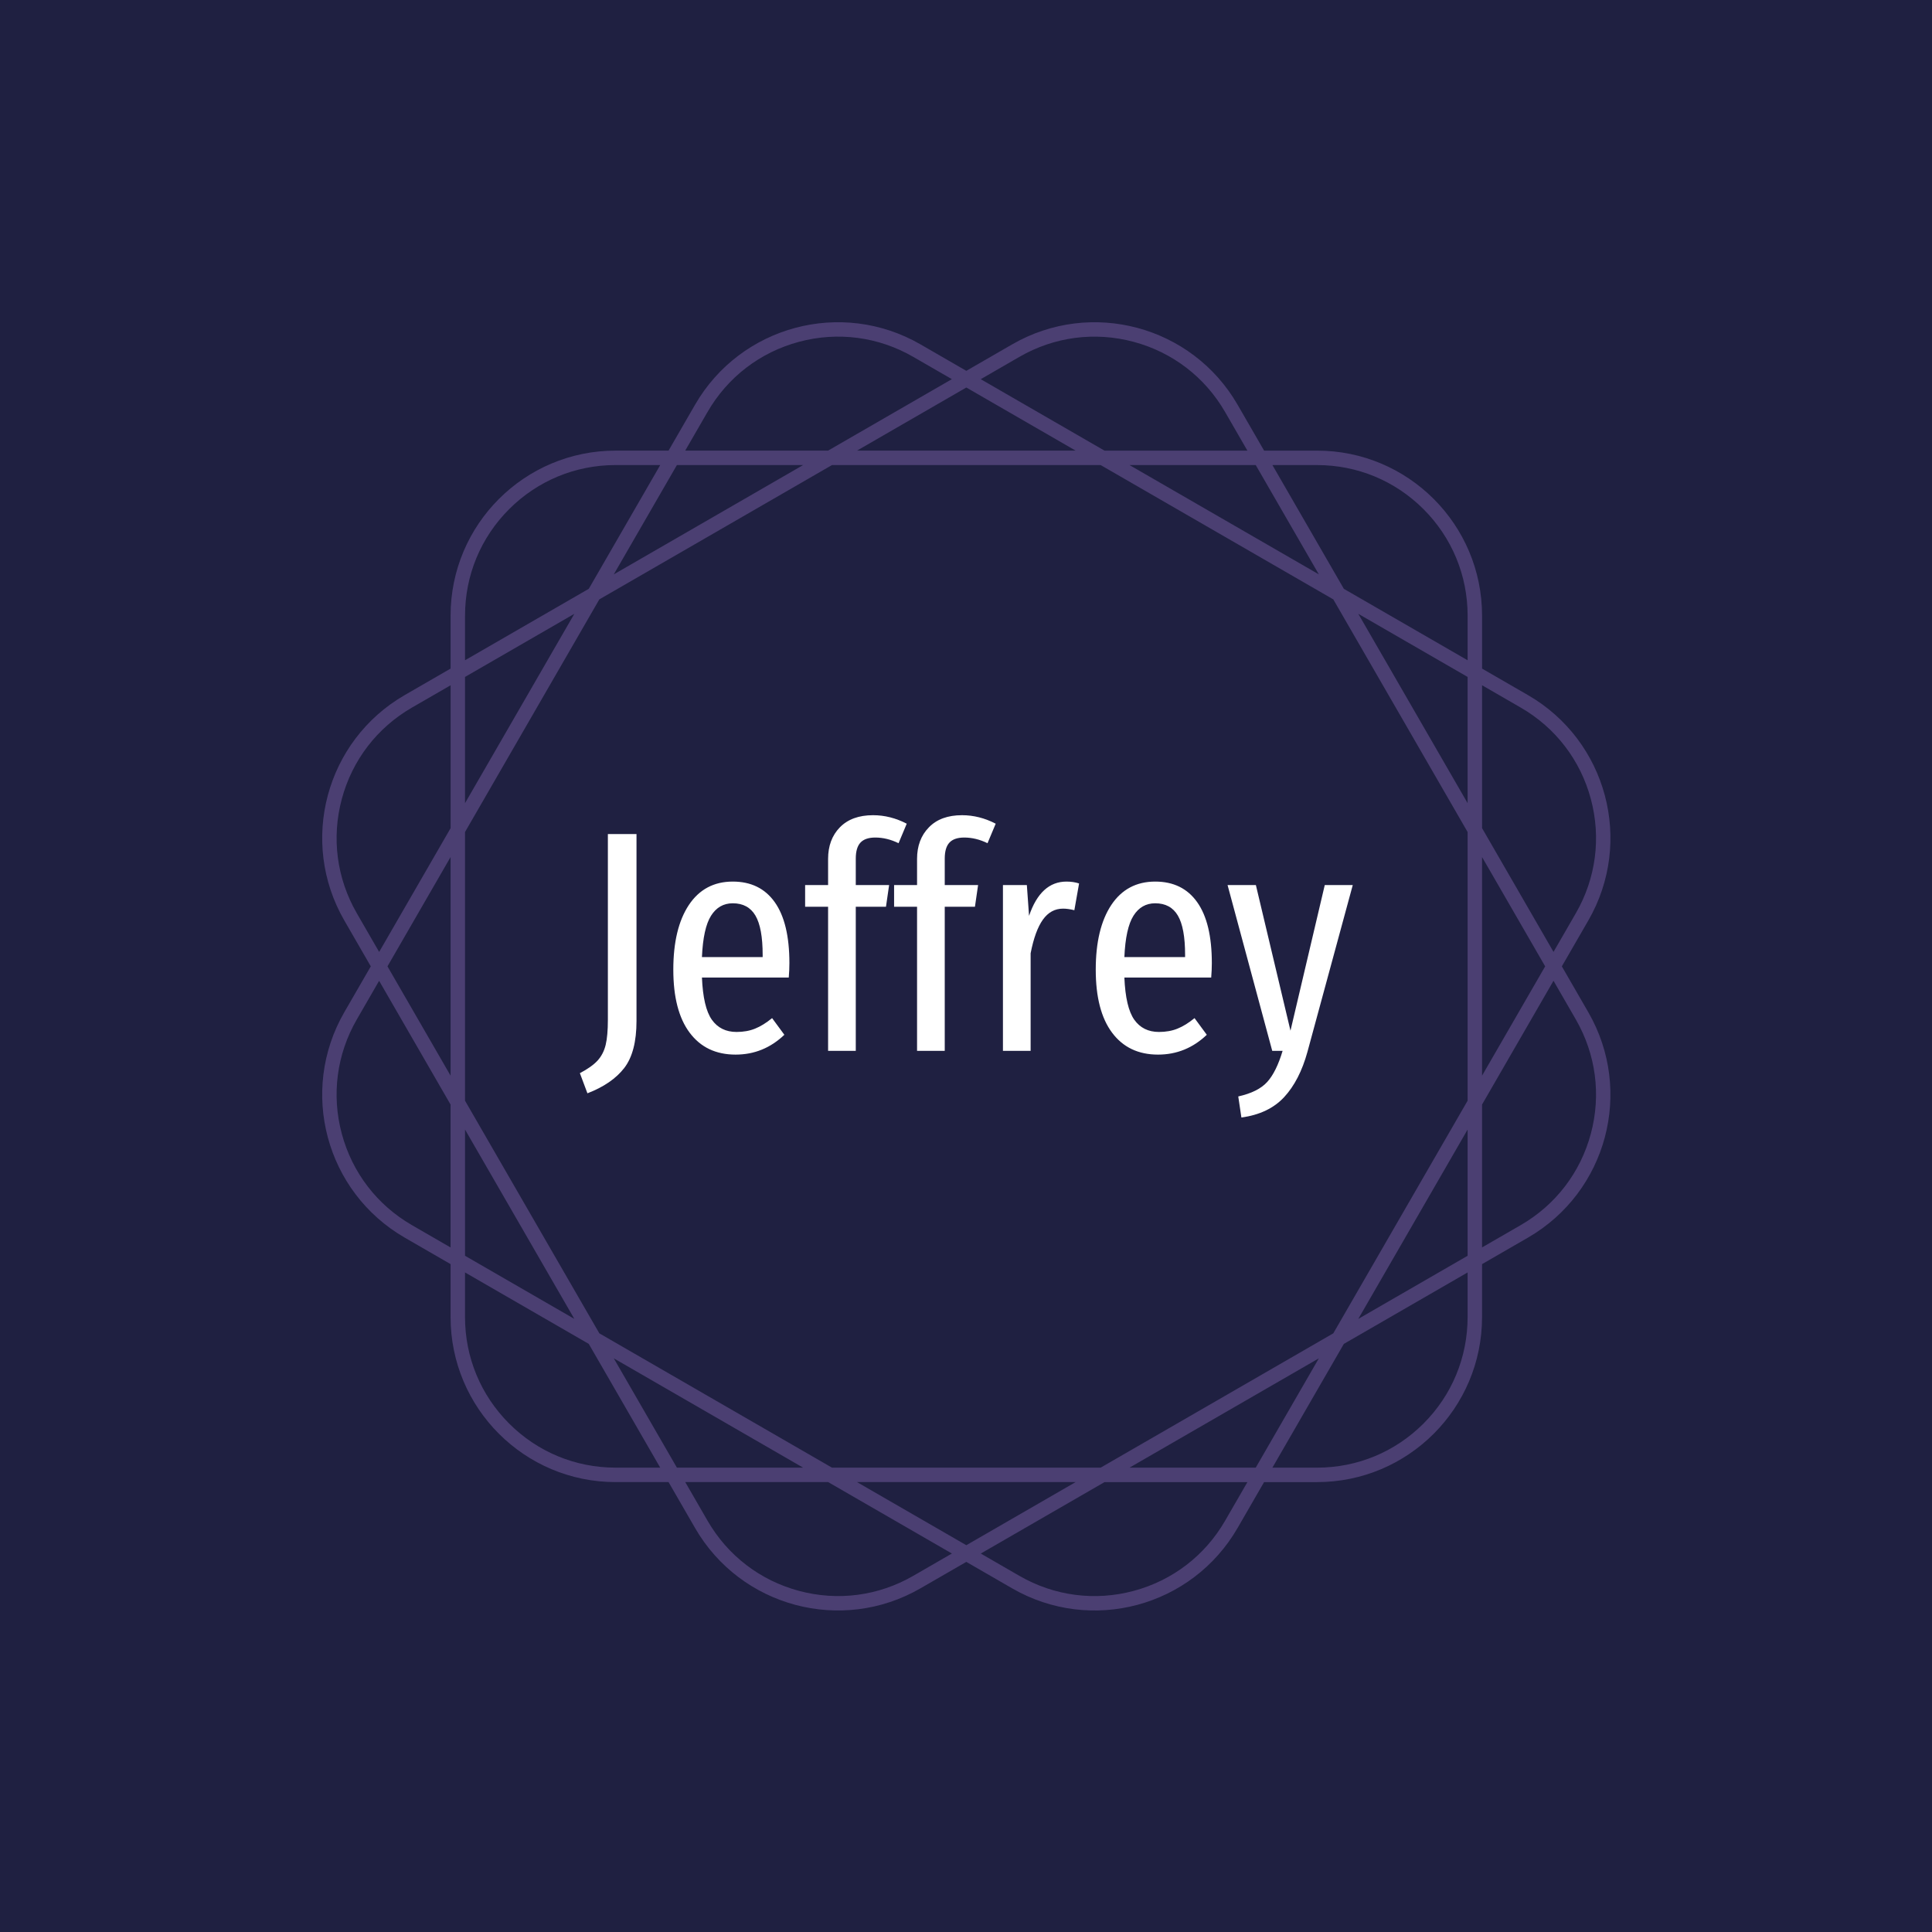 <svg xmlns="http://www.w3.org/2000/svg" version="1.1" xmlns:xlink="http://www.w3.org/1999/xlink" xmlns:svgjs="http://svgjs.dev/svgjs" width="1500" height="1500" viewBox="0 0 1500 1500"><rect width="1500" height="1500" fill="#1f2041"></rect><g transform="matrix(0.667,0,0,0.667,250.001,187.667)"><svg viewBox="0 0 320 360" data-background-color="#1f2041" preserveAspectRatio="xMidYMid meet" height="1687" width="1500" xmlns="http://www.w3.org/2000/svg" xmlns:xlink="http://www.w3.org/1999/xlink"><g id="tight-bounds" transform="matrix(1,0,0,1,0,0)"><svg viewBox="0 0 320 360" height="360" width="320"><g><svg></svg></g><g><svg viewBox="0 0 320 360" height="360" width="320"><g><path d="M307.925 179.999l6.575-11.387c11.322-19.607 4.604-44.679-15.003-56.001l-11.387-6.575v-13.151c0-22.639-18.354-40.994-40.994-40.994h-13.151l-6.575-11.387c-11.322-19.607-36.393-26.325-56.001-15.003l-11.39 6.572-11.387-6.576c-19.607-11.318-44.679-4.6-56.001 15.007l-6.575 11.387h-13.151c-22.639 0-40.994 18.354-40.994 40.994v13.151l-11.387 6.575c-19.607 11.322-26.325 36.393-15.003 56.001l6.572 11.387-6.576 11.387c-11.318 19.607-4.6 44.679 15.007 56l11.387 6.576v13.15c0 22.639 18.354 40.994 40.994 40.994h13.151l6.575 11.387c11.322 19.607 36.393 26.325 56.001 15.003l11.387-6.571 11.387 6.575c19.607 11.322 44.679 4.604 56-15.003l6.576-11.387h13.15c22.639 0 40.994-18.354 40.994-40.994v-13.151l11.387-6.575c19.607-11.322 26.325-36.393 15.003-56.001zM297.702 115.716c8.655 4.996 14.842 13.062 17.428 22.713 2.586 9.65 1.261 19.734-3.735 28.384l-5.538 9.596-17.747-30.74v-35.494zM251.155 271.155l-57.791 33.365h-66.731l-57.791-33.365-33.365-57.791v-66.731l33.365-57.791 57.791-33.365h66.731l57.791 33.365 33.365 57.791v66.731zM284.517 220.539v31.351l-27.151 15.676zM247.566 277.366l-15.676 27.151h-31.351zM187.15 308.106l-27.151 15.676-27.151-15.676zM119.459 304.517h-31.352l-15.676-27.151zM62.632 267.566l-27.151-15.676v-31.351zM31.891 207.15l-15.675-27.151 15.675-27.151zM35.481 139.459v-31.352l27.151-15.676zM72.431 82.632l15.676-27.151h31.352zM132.848 51.891l27.151-15.675 27.151 15.675zM200.539 55.481h31.351l15.676 27.151zM257.366 92.431l27.151 15.676v31.352zM288.106 152.848l15.676 27.151-15.676 27.151zM247.112 55.481c9.992 0 19.384 3.889 26.452 10.956 7.063 7.063 10.956 16.46 10.957 26.452v11.079l-30.741-17.747-17.747-30.74zM173.18 28.606c8.655-4.996 18.735-6.322 28.385-3.735 9.65 2.586 17.716 8.777 22.712 17.428l5.538 9.596h-35.494l-30.741-17.747zM95.716 42.295c4.996-8.655 13.062-14.842 22.713-17.428 9.65-2.586 19.734-1.261 28.384 3.736l9.596 5.537-30.74 17.747h-35.494zM35.481 92.885c0-9.992 3.889-19.384 10.956-26.452 7.063-7.063 16.46-10.956 26.452-10.956h11.079l-17.747 30.74-30.74 17.747zM8.606 166.817c-4.996-8.655-6.322-18.735-3.735-28.385 2.586-9.65 8.777-17.716 17.428-22.712l9.596-5.538v35.495l-17.747 30.74zM22.295 244.281c-8.655-4.996-14.842-13.062-17.428-22.712-2.586-9.65-1.261-19.734 3.736-28.385l5.537-9.596 17.747 30.74v35.495zM72.885 304.517c-9.992 0-19.384-3.889-26.452-10.957-7.063-7.063-10.956-16.46-10.956-26.451v-11.08l30.74 17.747 17.747 30.741zM146.817 331.391c-8.655 4.996-18.735 6.322-28.385 3.735-9.65-2.586-17.716-8.777-22.712-17.428l-5.538-9.596h35.495l30.74 17.747zM224.281 317.702c-4.996 8.655-13.062 14.842-22.712 17.428-9.65 2.586-19.734 1.261-28.385-3.735l-9.596-5.538 30.74-17.747h35.495zM284.517 267.112c0 9.992-3.889 19.384-10.957 26.452-7.063 7.063-16.46 10.956-26.451 10.957h-11.08l17.747-30.741 30.741-17.747zM315.13 221.565c-2.586 9.65-8.777 17.716-17.428 22.712l-9.596 5.538v-35.494l17.747-30.741 5.538 9.596c4.996 8.658 6.326 18.739 3.739 28.389z" fill="#4b3f72" fill-rule="nonzero" stroke="none" stroke-width="1" stroke-linecap="butt" stroke-linejoin="miter" stroke-miterlimit="10" stroke-dasharray="" stroke-dashoffset="0" font-family="none" font-weight="none" font-size="none" text-anchor="none" style="mix-blend-mode: normal" data-fill-palette-color="tertiary"></path></g><g transform="matrix(1,0,0,1,64,142.452)"><svg viewBox="0 0 192 75.096" height="75.096" width="192"><g><svg viewBox="0 0 192 75.096" height="75.096" width="192"><g><svg viewBox="0 0 192 75.096" height="75.096" width="192"><g id="textblocktransform"><svg viewBox="0 0 192 75.096" height="75.096" width="192" id="textblock"><g><svg viewBox="0 0 192 75.096" height="75.096" width="192"><g transform="matrix(1,0,0,1,0,0)"><svg width="192" viewBox="0 -37.45 122.84 48.05" height="75.096" data-palette-color="#ffffff"><path d="M9-34.45L9-4.75Q9 0.2 7.05 2.73 5.1 5.25 1.2 6.75L1.2 6.75 0 3.55Q1.9 2.55 2.83 1.53 3.75 0.5 4.1-0.95 4.45-2.4 4.45-4.95L4.45-4.95 4.45-34.45 9-34.45ZM33.3-13.95Q33.3-12.85 33.2-11.65L33.2-11.65 19.4-11.65Q19.6-6.9 20.97-4.95 22.35-3 24.9-3L24.9-3Q26.55-3 27.85-3.53 29.15-4.05 30.55-5.2L30.55-5.2 32.5-2.55Q29.2 0.6 24.75 0.6L24.75 0.6Q20.05 0.6 17.45-2.88 14.85-6.35 14.85-12.9L14.85-12.9Q14.85-19.45 17.32-23.18 19.8-26.9 24.3-26.9L24.3-26.9Q28.65-26.9 30.97-23.63 33.3-20.35 33.3-13.95L33.3-13.95ZM29.05-14.9L29.05-15.25Q29.05-19.55 27.9-21.5 26.75-23.45 24.3-23.45L24.3-23.45Q22.1-23.45 20.85-21.48 19.6-19.5 19.4-14.9L19.4-14.9 29.05-14.9ZM46.95-33.9Q45.35-33.9 44.6-33.1 43.85-32.3 43.85-30.55L43.85-30.55 43.85-26.35 49.15-26.35 48.65-22.9 43.85-22.9 43.85 0 39.45 0 39.45-22.9 35.8-22.9 35.8-26.35 39.45-26.35 39.45-30.5Q39.45-33.6 41.32-35.52 43.2-37.45 46.6-37.45L46.6-37.45Q49.35-37.45 51.95-36.1L51.95-36.1 50.65-33Q48.8-33.9 46.95-33.9L46.95-33.9ZM61.09-33.9Q59.49-33.9 58.74-33.1 57.99-32.3 57.99-30.55L57.99-30.55 57.99-26.35 63.29-26.35 62.79-22.9 57.99-22.9 57.99 0 53.59 0 53.59-22.9 49.94-22.9 49.94-26.35 53.59-26.35 53.59-30.5Q53.59-33.6 55.47-35.52 57.34-37.45 60.74-37.45L60.74-37.45Q63.49-37.45 66.09-36.1L66.09-36.1 64.79-33Q62.94-33.9 61.09-33.9L61.09-33.9ZM77.34-26.9Q78.44-26.9 79.34-26.6L79.34-26.6 78.59-22.35Q77.59-22.6 76.79-22.6L76.79-22.6Q74.84-22.6 73.59-20.85 72.34-19.1 71.64-15.5L71.64-15.5 71.64 0 67.24 0 67.24-26.35 71.04-26.35 71.39-21.45Q73.24-26.9 77.34-26.9L77.34-26.9ZM100.44-13.95Q100.44-12.85 100.34-11.65L100.34-11.65 86.54-11.65Q86.74-6.9 88.11-4.95 89.49-3 92.04-3L92.04-3Q93.69-3 94.99-3.53 96.29-4.05 97.69-5.2L97.69-5.2 99.64-2.55Q96.34 0.6 91.89 0.6L91.89 0.6Q87.19 0.6 84.59-2.88 81.99-6.35 81.99-12.9L81.99-12.9Q81.99-19.45 84.46-23.18 86.94-26.9 91.44-26.9L91.44-26.9Q95.79-26.9 98.11-23.63 100.44-20.35 100.44-13.95L100.44-13.95ZM96.19-14.9L96.19-15.25Q96.19-19.55 95.04-21.5 93.89-23.45 91.44-23.45L91.44-23.45Q89.24-23.45 87.99-21.48 86.74-19.5 86.54-14.9L86.54-14.9 96.19-14.9ZM122.84-26.35L115.64 0.15Q114.39 4.7 111.94 7.35 109.49 10 105.14 10.6L105.14 10.6 104.64 7.25Q107.79 6.55 109.24 4.95 110.69 3.35 111.69 0L111.69 0 110.04 0 102.94-26.35 107.44-26.35 112.94-3.2 118.39-26.35 122.84-26.35Z" opacity="1" transform="matrix(1,0,0,1,0,0)" fill="#ffffff" class="wordmark-text-0" data-fill-palette-color="primary" id="text-0"></path></svg></g></svg></g></svg></g></svg></g><g></g></svg></g></svg></g></svg></g><defs></defs></svg><rect width="320" height="360" fill="none" stroke="none" visibility="hidden"></rect></g></svg></g></svg>